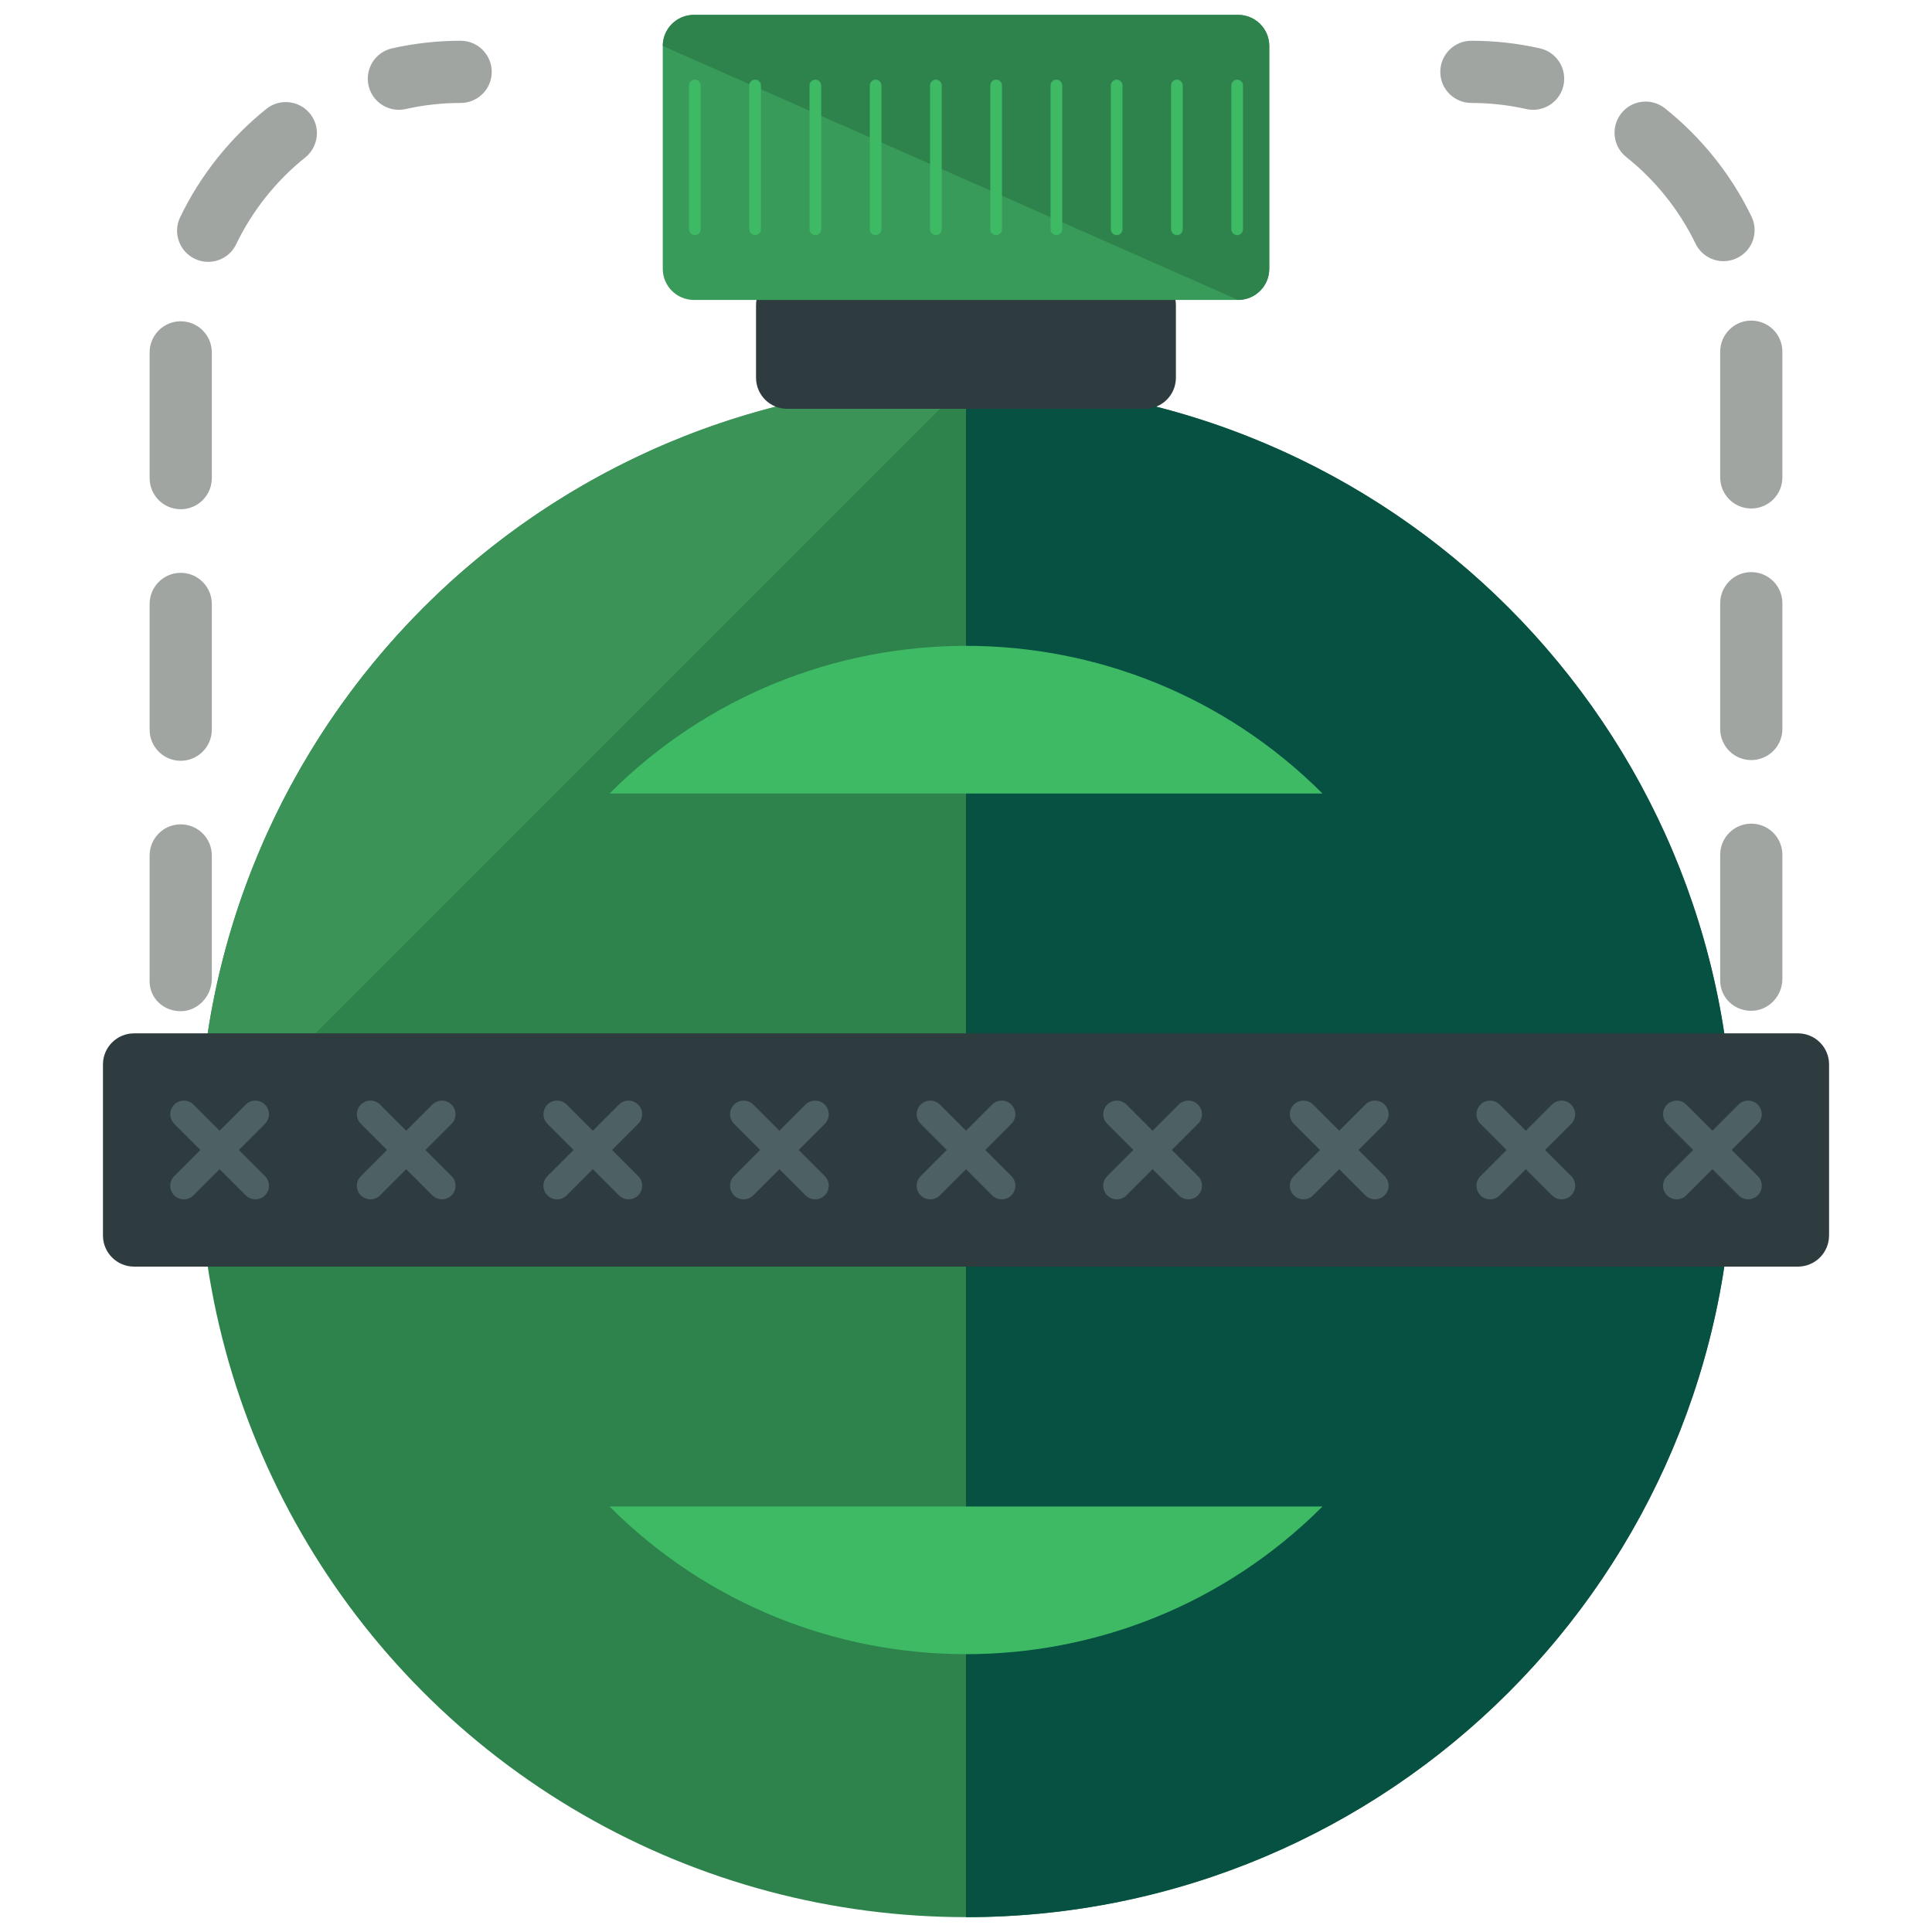<?xml version="1.0" encoding="utf-8"?>
<!-- Generator: Adobe Illustrator 16.0.0, SVG Export Plug-In . SVG Version: 6.00 Build 0)  -->
<!DOCTYPE svg PUBLIC "-//W3C//DTD SVG 1.1//EN" "http://www.w3.org/Graphics/SVG/1.1/DTD/svg11.dtd">
<svg version="1.1" xmlns="http://www.w3.org/2000/svg" xmlns:xlink="http://www.w3.org/1999/xlink" x="0px" y="0px" width="65px"
	 height="65px" viewBox="0 0 65 65" enable-background="new 0 0 65 65" xml:space="preserve">
<g id="Layer_1">
	<g>
		<g>
			<g>
				<path fill="#A0A5A2" d="M51.581,3.694c-0.075,0-0.154-0.009-0.23-0.025c-0.604-0.136-1.226-0.205-1.848-0.205
					c-0.578,0-1.046-0.468-1.046-1.046s0.468-1.047,1.046-1.047c0.776,0,1.553,0.086,2.308,0.256
					c0.562,0.127,0.917,0.687,0.79,1.251C52.491,3.364,52.06,3.694,51.581,3.694z"/>
			</g>
			<g>
				<path fill="#A0A5A2" d="M49.503,43.398h-2.182c-0.578,0-1.046-0.468-1.046-1.046c0-0.579,0.468-1.047,1.046-1.047h2.182
					c0.611-0.001,1.221-0.067,1.809-0.196c0.561-0.127,1.123,0.232,1.248,0.798c0.123,0.563-0.234,1.122-0.799,1.246
					C51.026,43.314,50.268,43.397,49.503,43.398z M43.09,43.398h-4.231c-0.578,0-1.047-0.468-1.047-1.046
					c0-0.579,0.469-1.047,1.047-1.047h4.231c0.579,0,1.046,0.468,1.046,1.047C44.136,42.931,43.669,43.398,43.09,43.398z
					 M34.628,43.398h-4.232c-0.578,0-1.045-0.468-1.045-1.046c0-0.579,0.467-1.047,1.045-1.047h4.232
					c0.578,0,1.046,0.468,1.046,1.047C35.674,42.931,35.206,43.398,34.628,43.398z M26.165,43.398h-4.232
					c-0.578,0-1.047-0.468-1.047-1.046c0-0.579,0.469-1.047,1.047-1.047h4.232c0.578,0,1.045,0.468,1.045,1.047
					C27.21,42.931,26.743,43.398,26.165,43.398z M17.701,43.398h-2.204c-0.752,0-1.502-0.08-2.232-0.239
					c-0.566-0.122-0.924-0.681-0.803-1.244c0.125-0.565,0.684-0.928,1.246-0.801c0.585,0.127,1.188,0.191,1.789,0.191h2.204
					c0.578,0,1.046,0.468,1.046,1.047C18.747,42.931,18.279,43.398,17.701,43.398z M9.69,41.396c-0.227,0-0.453-0.072-0.644-0.223
					c-1.233-0.966-2.249-2.216-2.94-3.616c-0.255-0.519-0.042-1.146,0.477-1.401c0.521-0.254,1.145-0.042,1.401,0.476
					c0.552,1.121,1.366,2.121,2.353,2.896c0.455,0.356,0.533,1.014,0.178,1.469C10.31,41.258,10.001,41.396,9.69,41.396z
					 M55.329,41.381c-0.31,0-0.616-0.138-0.822-0.398c-0.357-0.454-0.28-1.112,0.174-1.47c0.982-0.775,1.795-1.779,2.344-2.901
					c0.255-0.517,0.884-0.732,1.401-0.479s0.731,0.882,0.479,1.4c-0.688,1.401-1.7,2.654-2.929,3.622
					C55.784,41.307,55.556,41.381,55.329,41.381z M6.08,34.021c-0.578,0-1.047-0.431-1.047-1.009c0-0.014,0.001-0.104,0.001-0.118
					V28.78c0-0.578,0.468-1.046,1.046-1.046c0.577,0,1.046,0.468,1.046,1.046v4.155C7.126,33.514,6.657,34.021,6.08,34.021z
					 M58.919,34.008c-0.577,0-1.045-0.441-1.045-1.02v-4.231c0-0.578,0.468-1.046,1.045-1.046c0.579,0,1.047,0.468,1.047,1.046
					v4.179C59.966,33.514,59.498,34.008,58.919,34.008z M6.08,25.596c-0.578,0-1.046-0.468-1.046-1.047v-4.23
					c0-0.579,0.468-1.047,1.046-1.047c0.577,0,1.046,0.468,1.046,1.047v4.23C7.126,25.128,6.657,25.596,6.08,25.596z M58.919,25.572
					c-0.577,0-1.045-0.468-1.045-1.047v-4.23c0-0.579,0.468-1.047,1.045-1.047c0.579,0,1.047,0.468,1.047,1.047v4.23
					C59.966,25.104,59.498,25.572,58.919,25.572z M6.08,17.133c-0.578,0-1.046-0.468-1.046-1.046v-4.231
					c0-0.578,0.468-1.047,1.046-1.047c0.577,0,1.046,0.469,1.046,1.047v4.231C7.126,16.665,6.657,17.133,6.08,17.133z
					 M58.919,17.108c-0.577,0-1.045-0.468-1.045-1.046v-4.228c0-0.578,0.468-1.048,1.045-1.048c0.579,0,1.047,0.467,1.047,1.045
					v4.23C59.966,16.641,59.498,17.108,58.919,17.108z M7.003,8.81c-0.151,0-0.306-0.033-0.452-0.104
					C6.03,8.456,5.811,7.83,6.06,7.311C6.737,5.902,7.74,4.642,8.962,3.663c0.452-0.361,1.109-0.287,1.471,0.164
					s0.287,1.109-0.164,1.472C9.292,6.08,8.488,7.09,7.946,8.216C7.768,8.591,7.394,8.81,7.003,8.81z M57.987,8.787
					c-0.39,0-0.762-0.218-0.943-0.591c-0.544-1.125-1.35-2.133-2.331-2.913c-0.451-0.359-0.526-1.018-0.166-1.471
					c0.358-0.451,1.016-0.528,1.47-0.166c1.225,0.975,2.23,2.232,2.91,3.639c0.252,0.52,0.035,1.146-0.486,1.397
					C58.294,8.753,58.14,8.787,57.987,8.787z"/>
			</g>
			<g>
				<path fill="#A0A5A2" d="M13.419,3.694c-0.479,0-0.91-0.33-1.02-0.816c-0.127-0.564,0.227-1.124,0.789-1.251
					c0.756-0.17,1.531-0.256,2.309-0.256c0.578,0,1.047,0.469,1.047,1.047s-0.469,1.046-1.047,1.046
					c-0.623,0-1.244,0.069-1.848,0.205C13.572,3.686,13.493,3.694,13.419,3.694z"/>
			</g>
		</g>
		<circle fill="#2E824C" cx="32.5" cy="38.69" r="25.81"/>
		<path fill="#3B9358" d="M6.69,38.69c0-14.255,11.555-25.81,25.81-25.81"/>
		<path fill="#075143" d="M32.5,12.881c14.254,0,25.81,11.555,25.81,25.81c0,14.254-11.556,25.81-25.81,25.81"/>
		<path fill="#2E3C3F" d="M61.536,41.567c0,0.578-0.469,1.047-1.047,1.047H4.511c-0.578,0-1.047-0.469-1.047-1.047v-5.755
			c0-0.578,0.469-1.046,1.047-1.046h55.979c0.578,0,1.047,0.468,1.047,1.046V41.567z"/>
		<g>
			<g>
				<path fill="#4D6063" d="M8.915,39.568c0.179,0.18,0.179,0.469,0,0.648l0,0c-0.182,0.178-0.469,0.178-0.648-0.001l-2.404-2.404
					c-0.178-0.18-0.178-0.468-0.002-0.647l0,0c0.181-0.18,0.47-0.18,0.648-0.001L8.915,39.568z"/>
				<path fill="#4D6063" d="M8.267,37.163c0.18-0.178,0.467-0.179,0.648,0l0,0c0.179,0.181,0.179,0.47,0,0.648l-2.406,2.405
					c-0.179,0.179-0.468,0.179-0.648,0l0,0c-0.176-0.18-0.176-0.468,0.002-0.648L8.267,37.163z"/>
			</g>
			<g>
				<path fill="#4D6063" d="M15.192,39.568c0.178,0.18,0.178,0.469,0,0.648l0,0c-0.18,0.178-0.467,0.178-0.647-0.001l-2.403-2.404
					c-0.18-0.18-0.18-0.468-0.002-0.647l0,0c0.18-0.18,0.469-0.18,0.646-0.001L15.192,39.568z"/>
				<path fill="#4D6063" d="M14.545,37.163c0.181-0.178,0.468-0.179,0.647,0l0,0c0.178,0.181,0.178,0.47,0,0.648l-2.406,2.405
					c-0.178,0.179-0.467,0.179-0.646,0l0,0c-0.178-0.18-0.178-0.468,0.002-0.648L14.545,37.163z"/>
			</g>
			<g>
				<path fill="#4D6063" d="M21.471,39.568c0.179,0.18,0.179,0.469,0,0.648l0,0c-0.181,0.178-0.468,0.178-0.647-0.001l-2.404-2.404
					c-0.18-0.18-0.18-0.468-0.002-0.647l0,0c0.181-0.18,0.47-0.18,0.648-0.001L21.471,39.568z"/>
				<path fill="#4D6063" d="M20.823,37.163c0.18-0.178,0.467-0.179,0.647,0l0,0c0.179,0.181,0.179,0.47,0,0.648l-2.405,2.405
					c-0.179,0.179-0.468,0.179-0.648,0l0,0c-0.178-0.18-0.178-0.468,0.002-0.648L20.823,37.163z"/>
			</g>
			<g>
				<path fill="#4D6063" d="M27.749,39.568c0.178,0.18,0.178,0.469,0,0.648l0,0c-0.181,0.178-0.469,0.178-0.648-0.001l-2.404-2.404
					c-0.179-0.18-0.179-0.468-0.001-0.647l0,0c0.179-0.18,0.469-0.18,0.647-0.001L27.749,39.568z"/>
				<path fill="#4D6063" d="M27.101,37.163c0.18-0.178,0.468-0.179,0.648,0l0,0c0.178,0.181,0.178,0.47,0,0.648l-2.406,2.405
					c-0.179,0.179-0.469,0.179-0.647,0l0,0c-0.178-0.18-0.178-0.468,0.001-0.648L27.101,37.163z"/>
			</g>
			<g>
				<path fill="#4D6063" d="M34.026,39.568c0.179,0.18,0.179,0.469,0,0.648l0,0c-0.18,0.178-0.467,0.178-0.648-0.001l-2.402-2.404
					c-0.18-0.18-0.18-0.468-0.002-0.647l0,0c0.18-0.18,0.469-0.18,0.647-0.001L34.026,39.568z"/>
				<path fill="#4D6063" d="M33.378,37.163c0.182-0.178,0.469-0.179,0.648,0l0,0c0.179,0.181,0.179,0.47,0,0.648l-2.405,2.405
					c-0.179,0.179-0.468,0.179-0.647,0l0,0c-0.178-0.18-0.178-0.468,0.002-0.648L33.378,37.163z"/>
			</g>
			<g>
				<path fill="#4D6063" d="M40.304,39.568c0.18,0.18,0.18,0.469,0,0.648l0,0c-0.179,0.178-0.467,0.178-0.646-0.001l-2.404-2.404
					c-0.18-0.18-0.18-0.468-0.002-0.647l0,0c0.182-0.18,0.469-0.18,0.648-0.001L40.304,39.568z"/>
				<path fill="#4D6063" d="M39.657,37.163c0.18-0.178,0.468-0.179,0.646,0l0,0c0.18,0.181,0.18,0.47,0,0.648l-2.404,2.405
					c-0.18,0.179-0.467,0.179-0.648,0l0,0c-0.178-0.18-0.178-0.468,0.002-0.648L39.657,37.163z"/>
			</g>
			<g>
				<path fill="#4D6063" d="M46.583,39.568c0.179,0.18,0.179,0.469,0,0.648l0,0c-0.182,0.178-0.469,0.178-0.648-0.001l-2.404-2.404
					c-0.179-0.18-0.179-0.468-0.002-0.647l0,0c0.181-0.18,0.47-0.18,0.648-0.001L46.583,39.568z"/>
				<path fill="#4D6063" d="M45.935,37.163c0.18-0.178,0.467-0.179,0.648,0l0,0c0.179,0.181,0.179,0.47,0,0.648l-2.406,2.405
					c-0.179,0.179-0.468,0.179-0.648,0l0,0c-0.177-0.18-0.177-0.468,0.002-0.648L45.935,37.163z"/>
			</g>
			<g>
				<path fill="#4D6063" d="M52.86,39.568c0.178,0.18,0.178,0.469,0,0.648l0,0c-0.18,0.178-0.467,0.178-0.647-0.001l-2.403-2.404
					c-0.18-0.18-0.18-0.468-0.002-0.647l0,0c0.18-0.18,0.469-0.18,0.646-0.001L52.86,39.568z"/>
				<path fill="#4D6063" d="M52.213,37.163c0.181-0.178,0.468-0.179,0.647,0l0,0c0.178,0.181,0.178,0.47,0,0.648l-2.406,2.405
					c-0.178,0.179-0.467,0.179-0.646,0l0,0c-0.178-0.18-0.178-0.468,0.002-0.648L52.213,37.163z"/>
			</g>
			<g>
				<path fill="#4D6063" d="M59.139,39.568c0.179,0.18,0.179,0.469,0,0.648l0,0c-0.181,0.178-0.468,0.178-0.647-0.001l-2.404-2.404
					c-0.18-0.18-0.18-0.468-0.002-0.647l0,0c0.182-0.18,0.47-0.18,0.648-0.001L59.139,39.568z"/>
				<path fill="#4D6063" d="M58.491,37.163c0.18-0.178,0.467-0.179,0.647,0l0,0c0.179,0.181,0.179,0.47,0,0.648l-2.405,2.405
					c-0.179,0.179-0.467,0.179-0.648,0l0,0c-0.178-0.18-0.178-0.468,0.002-0.648L58.491,37.163z"/>
			</g>
		</g>
		<path fill="#2E3C3F" d="M39.562,12.708c0,0.578-0.468,1.046-1.046,1.046H26.483c-0.578,0-1.047-0.468-1.047-1.046v-2.441
			c0-0.577,0.469-1.047,1.047-1.047h12.033c0.578,0,1.046,0.47,1.046,1.047V12.708z"/>
		<path fill="#389B59" d="M42.702,9.044c0,0.578-0.47,1.047-1.047,1.047H23.345c-0.577,0-1.047-0.469-1.047-1.047V1.546
			c0-0.577,0.47-1.046,1.047-1.046h18.311c0.577,0,1.047,0.469,1.047,1.046V9.044z"/>
		<path fill="#2E824C" d="M22.298,1.546c0-0.577,0.47-1.046,1.047-1.046h18.311c0.577,0,1.047,0.469,1.047,1.046v7.498
			c0,0.578-0.47,1.047-1.047,1.047"/>
		<g>
			<path fill="#3EBA64" d="M20.507,26.697c6.624-6.625,17.363-6.623,23.986,0"/>
			<path fill="#3EBA64" d="M44.493,50.685c-6.623,6.624-17.362,6.624-23.986,0"/>
		</g>
		<g>
			<path fill="#3EBA64" d="M23.573,7.715c0,0.108-0.088,0.196-0.196,0.196l0,0c-0.108,0-0.196-0.088-0.196-0.196V2.876
				c0-0.108,0.088-0.196,0.196-0.196l0,0c0.108,0,0.196,0.088,0.196,0.196V7.715z"/>
			<path fill="#3EBA64" d="M25.601,7.715c0,0.108-0.088,0.196-0.196,0.196l0,0c-0.108,0-0.196-0.088-0.196-0.196V2.876
				c0-0.108,0.088-0.196,0.196-0.196l0,0c0.108,0,0.196,0.088,0.196,0.196V7.715z"/>
			<path fill="#3EBA64" d="M27.628,7.715c0,0.108-0.088,0.196-0.195,0.196l0,0c-0.109,0-0.197-0.088-0.197-0.196V2.876
				c0-0.108,0.088-0.196,0.197-0.196l0,0c0.107,0,0.195,0.088,0.195,0.196V7.715z"/>
			<path fill="#3EBA64" d="M29.655,7.715c0,0.108-0.088,0.196-0.197,0.196l0,0c-0.107,0-0.195-0.088-0.195-0.196V2.876
				c0-0.108,0.088-0.196,0.195-0.196l0,0c0.109,0,0.197,0.088,0.197,0.196V7.715z"/>
			<path fill="#3EBA64" d="M31.683,7.715c0,0.108-0.088,0.196-0.197,0.196l0,0c-0.107,0-0.195-0.088-0.195-0.196V2.876
				c0-0.108,0.088-0.196,0.195-0.196l0,0c0.109,0,0.197,0.088,0.197,0.196V7.715z"/>
			<path fill="#3EBA64" d="M33.71,7.715c0,0.108-0.088,0.196-0.196,0.196l0,0c-0.108,0-0.196-0.088-0.196-0.196V2.876
				c0-0.108,0.088-0.196,0.196-0.196l0,0c0.108,0,0.196,0.088,0.196,0.196V7.715z"/>
			<path fill="#3EBA64" d="M35.737,7.715c0,0.108-0.088,0.196-0.196,0.196l0,0c-0.108,0-0.196-0.088-0.196-0.196V2.876
				c0-0.108,0.088-0.196,0.196-0.196l0,0c0.108,0,0.196,0.088,0.196,0.196V7.715z"/>
			<path fill="#3EBA64" d="M37.765,7.715c0,0.108-0.088,0.196-0.196,0.196l0,0c-0.108,0-0.196-0.088-0.196-0.196V2.876
				c0-0.108,0.088-0.196,0.196-0.196l0,0c0.108,0,0.196,0.088,0.196,0.196V7.715z"/>
			<path fill="#3EBA64" d="M39.792,7.715c0,0.108-0.088,0.196-0.197,0.196l0,0c-0.107,0-0.195-0.088-0.195-0.196V2.876
				c0-0.108,0.088-0.196,0.195-0.196l0,0c0.109,0,0.197,0.088,0.197,0.196V7.715z"/>
			<path fill="#3EBA64" d="M41.819,7.715c0,0.108-0.088,0.196-0.197,0.196l0,0c-0.107,0-0.195-0.088-0.195-0.196V2.876
				c0-0.108,0.088-0.196,0.195-0.196l0,0c0.109,0,0.197,0.088,0.197,0.196V7.715z"/>
		</g>
	</g>
</g>
<g id="nyt_x5F_exporter_x5F_info" display="none">
</g>
</svg>
